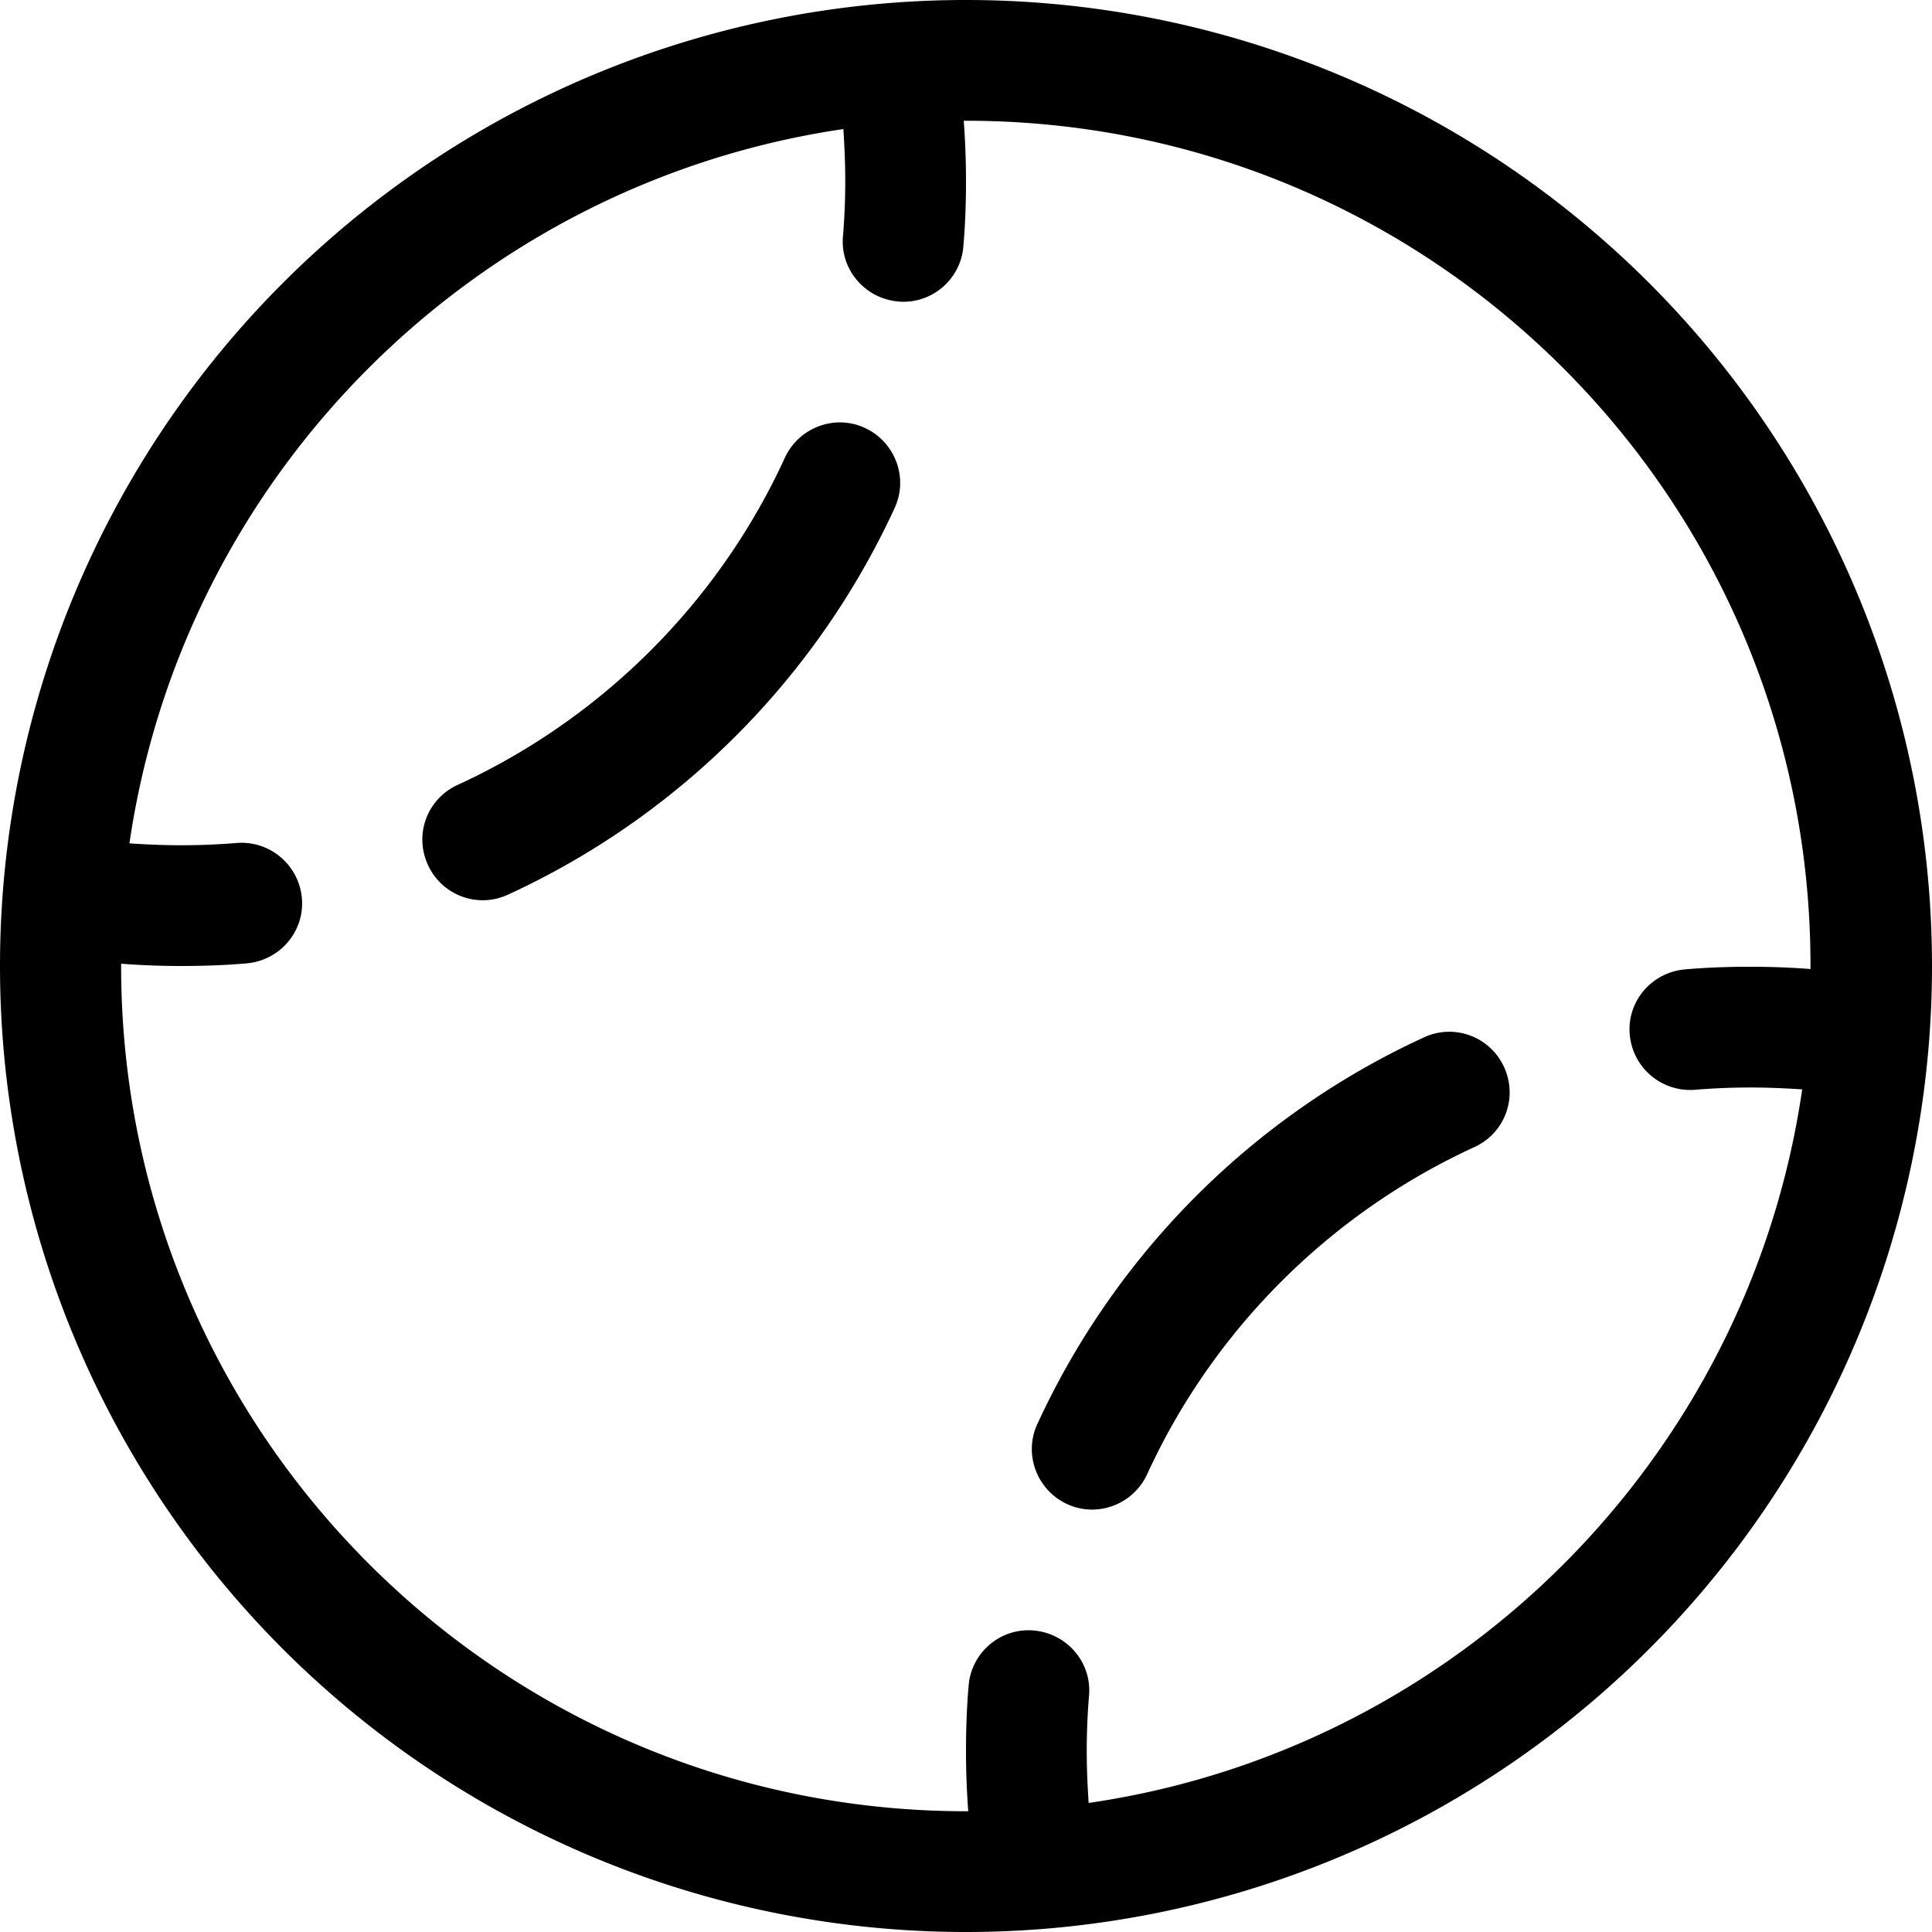 <svg xmlns="http://www.w3.org/2000/svg" viewBox="0 0 512 512" fill="currentColor" class="svgBox" id="baseball-b-t"><path d="M256.6 480c-.4-5.3-.6-10.6-.6-16c0-5.8 .2-11.6 .7-17.3c.7-8.8 8.5-15.4 17.3-14.6s15.4 8.5 14.6 17.3c-.4 4.8-.6 9.7-.6 14.7c0 4.6 .2 9.1 .5 13.7c97.7-14.2 174.9-91.5 189.1-189.1c-4.5-.3-9.1-.5-13.7-.5c-4.9 0-9.8 .2-14.7 .6c-8.8 .7-16.5-5.8-17.3-14.6s5.8-16.5 14.6-17.3c5.7-.5 11.5-.7 17.3-.7c5.4 0 10.7 .2 16 .6c0-.2 0-.4 0-.6C480 132.3 379.7 32 256 32c-.2 0-.4 0-.6 0c.4 5.3 .6 10.6 .6 16c0 5.8-.2 11.6-.7 17.3c-.7 8.8-8.5 15.4-17.3 14.6s-15.4-8.5-14.6-17.3c.4-4.8 .6-9.7 .6-14.7c0-4.6-.2-9.1-.5-13.7C125.8 48.6 48.6 125.8 34.3 223.5c4.5 .3 9.1 .5 13.7 .5c4.9 0 9.8-.2 14.7-.6c8.8-.7 16.5 5.8 17.3 14.6s-5.8 16.5-14.6 17.3c-5.7 .5-11.5 .7-17.3 .7c-5.4 0-10.7-.2-16-.6c0 .2 0 .4 0 .6c0 123.7 100.3 224 224 224c.2 0 .4 0 .6 0zM0 256a256 256 0 1 1 512 0A256 256 0 1 1 0 256zm121.3-48c38.3-17.6 69.2-48.5 86.7-86.7c3.7-8 13.2-11.6 21.2-7.9s11.6 13.2 7.9 21.2c-20.8 45.2-57.2 81.7-102.5 102.5c-8 3.7-17.5 .2-21.2-7.9s-.2-17.5 7.9-21.2zM390.7 304c-38.3 17.6-69.2 48.5-86.7 86.7c-3.7 8-13.2 11.6-21.2 7.9s-11.6-13.2-7.9-21.2c20.8-45.2 57.2-81.7 102.5-102.5c8-3.7 17.5-.2 21.2 7.9s.2 17.5-7.9 21.2z"/></svg>